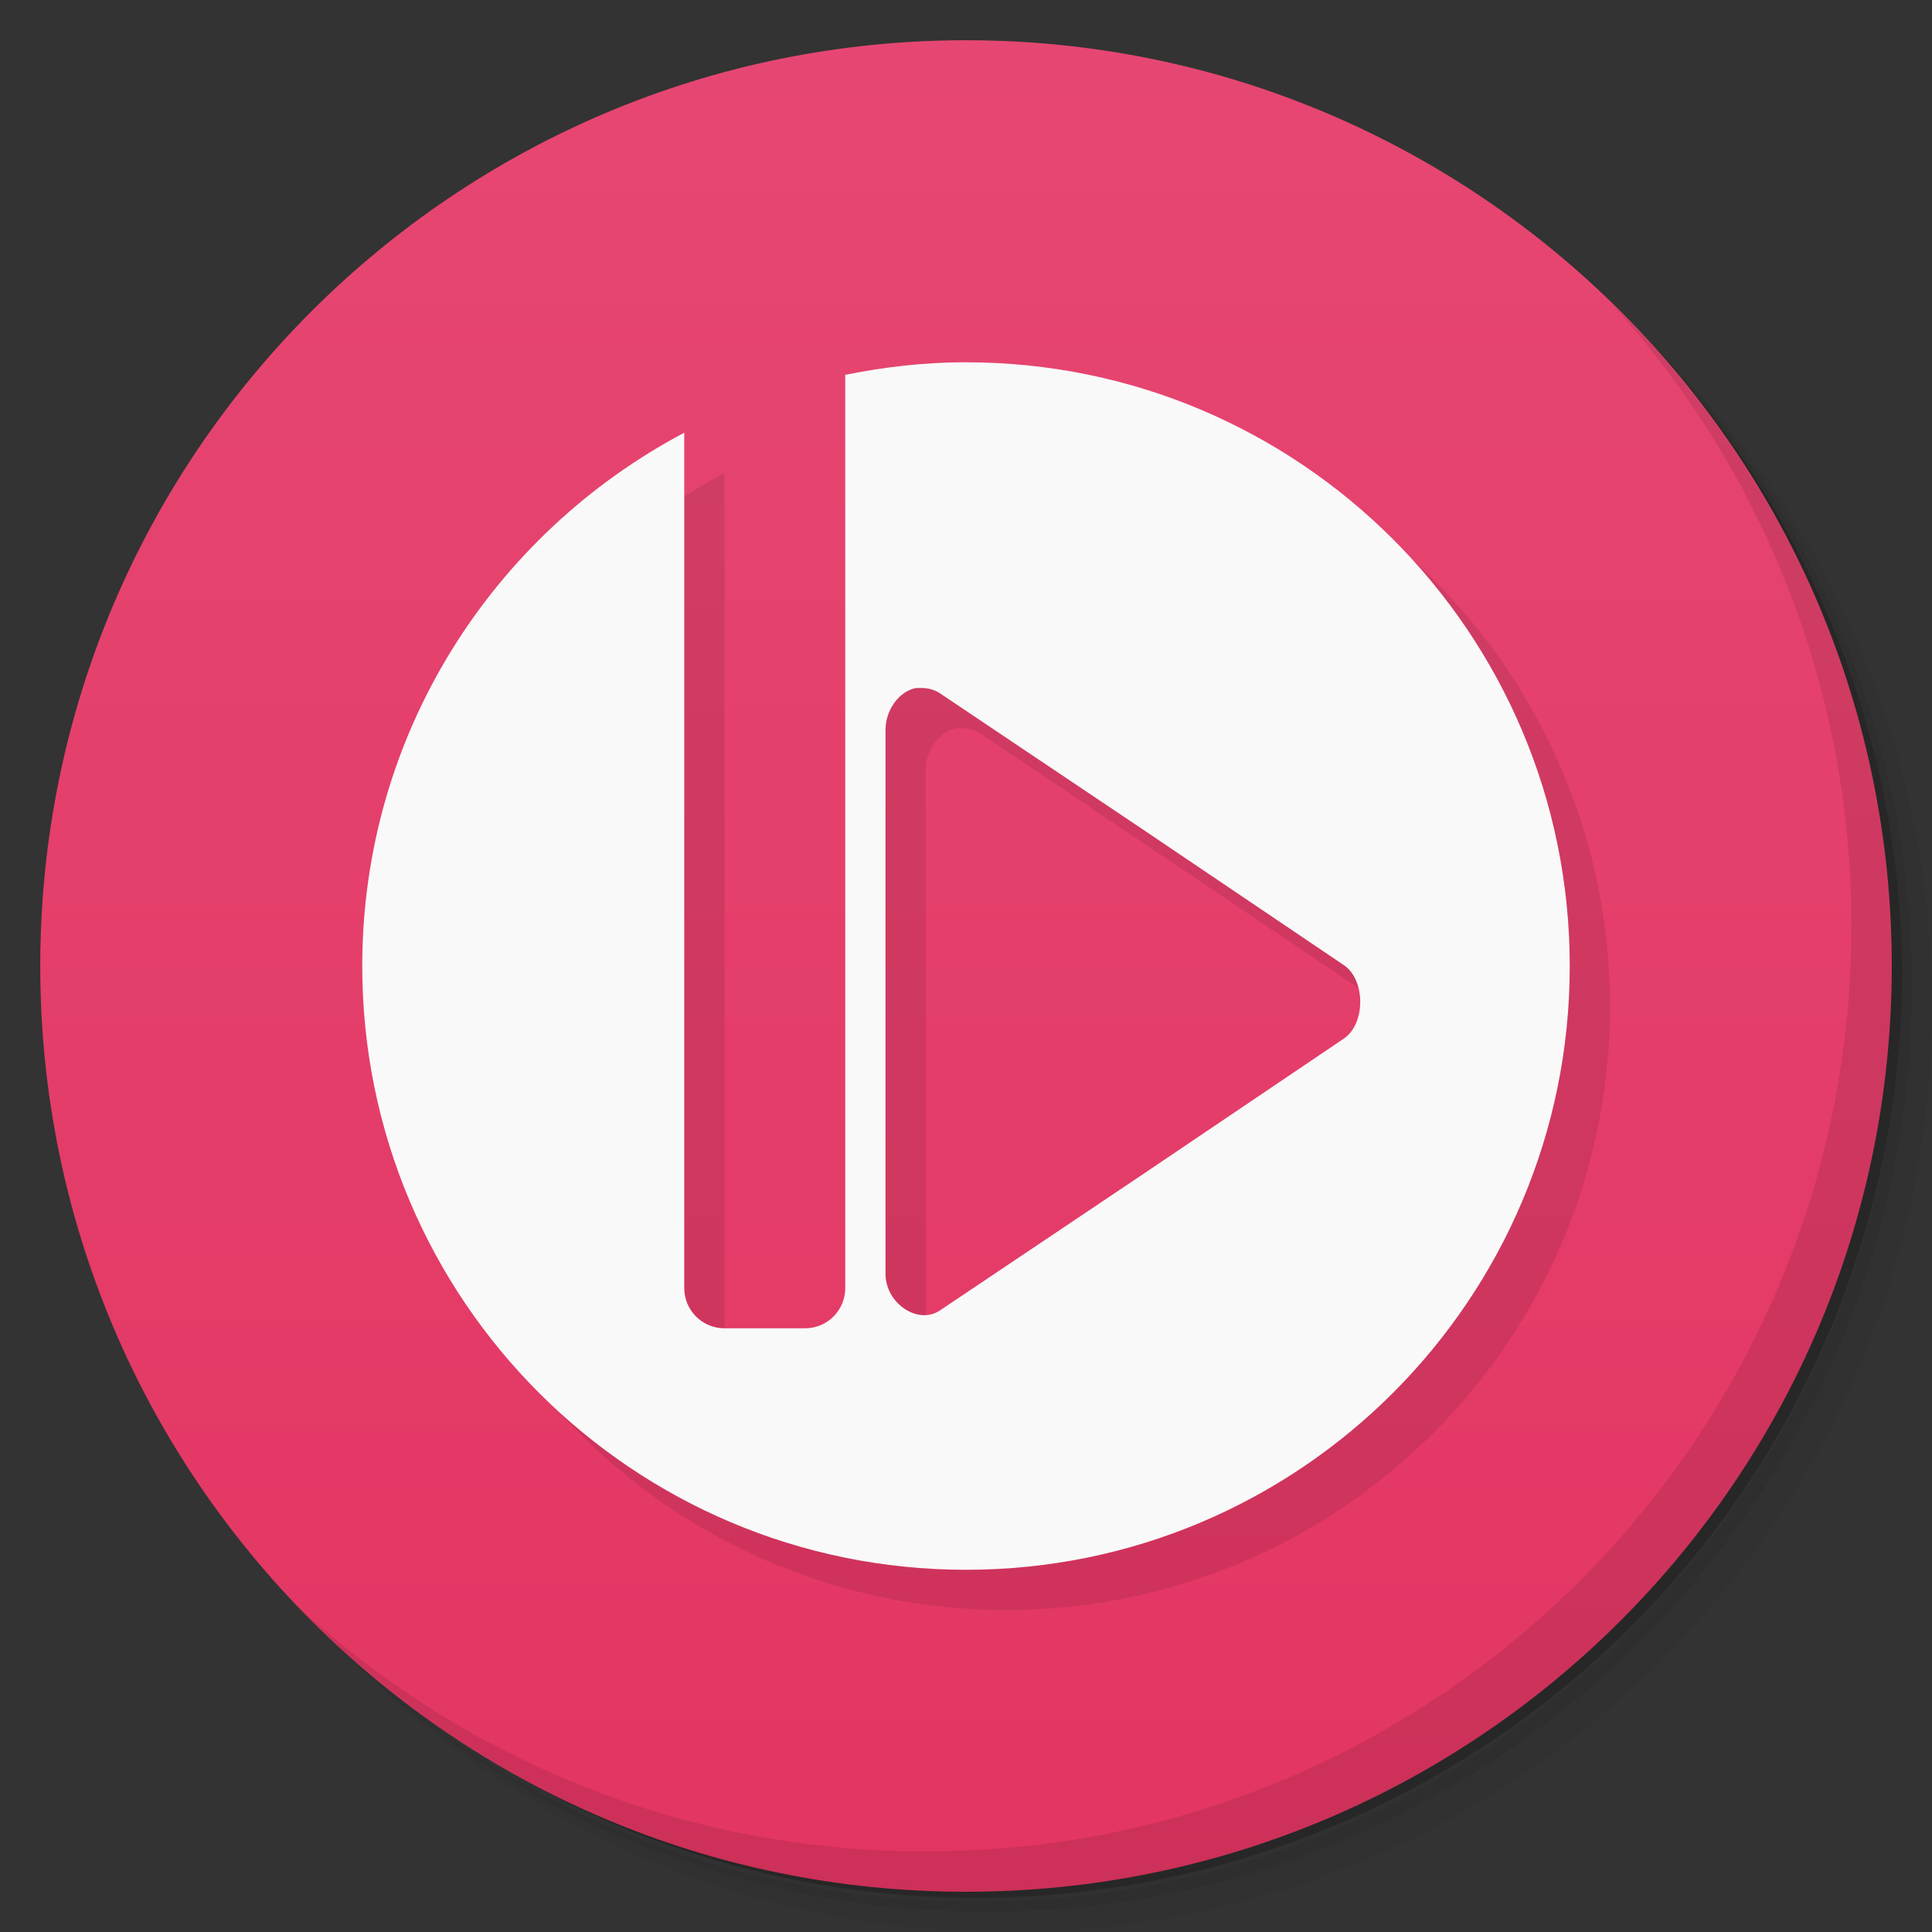 <svg xmlns="http://www.w3.org/2000/svg" viewBox="0 0 48 48">
 <rect x="0" y="0" width="48" height="48" fill="#333333" stroke="none"/>
 <defs>
  <linearGradient id="linearGradient3764" x1="1" x2="47" gradientUnits="userSpaceOnUse" gradientTransform="matrix(0,-1,1,0,-1.5e-6,48)">
   <stop style="stop-color:#e33562;stop-opacity:1"/>
   <stop offset="1" style="stop-color:#e64772;stop-opacity:1"/>
  </linearGradient>
 </defs>
 <g>
  <path d="m 36.31 5 c 5.859 4.062 9.688 10.831 9.688 18.5 c 0 12.426 -10.07 22.5 -22.5 22.5 c -7.669 0 -14.438 -3.828 -18.5 -9.688 c 1.037 1.822 2.306 3.499 3.781 4.969 c 4.085 3.712 9.514 5.969 15.469 5.969 c 12.703 0 23 -10.298 23 -23 c 0 -5.954 -2.256 -11.384 -5.969 -15.469 c -1.469 -1.475 -3.147 -2.744 -4.969 -3.781 z m 4.969 3.781 c 3.854 4.113 6.219 9.637 6.219 15.719 c 0 12.703 -10.297 23 -23 23 c -6.081 0 -11.606 -2.364 -15.719 -6.219 c 4.16 4.144 9.883 6.719 16.219 6.719 c 12.703 0 23 -10.298 23 -23 c 0 -6.335 -2.575 -12.06 -6.719 -16.219 z" style="opacity:0.05"/>
  <path d="m 41.28 8.781 c 3.712 4.085 5.969 9.514 5.969 15.469 c 0 12.703 -10.297 23 -23 23 c -5.954 0 -11.384 -2.256 -15.469 -5.969 c 4.113 3.854 9.637 6.219 15.719 6.219 c 12.703 0 23 -10.298 23 -23 c 0 -6.081 -2.364 -11.606 -6.219 -15.719 z" style="opacity:0.1"/>
  <path d="m 31.25 2.375 c 8.615 3.154 14.75 11.417 14.75 21.13 c 0 12.426 -10.07 22.5 -22.5 22.5 c -9.708 0 -17.971 -6.135 -21.12 -14.75 a 23 23 0 0 0 44.875 -7 a 23 23 0 0 0 -16 -21.875 z" style="opacity:0.2"/>
 </g>
 <g>
  <path d="m 24 1 c 12.703 0 23 10.297 23 23 c 0 12.703 -10.297 23 -23 23 -12.703 0 -23 -10.297 -23 -23 0 -12.703 10.297 -23 23 -23 z" style="fill:url(#linearGradient3764);fill-opacity:1"/>
 </g>
 <g>
  <path d="m 40.03 7.531 c 3.712 4.084 5.969 9.514 5.969 15.469 0 12.703 -10.297 23 -23 23 c -5.954 0 -11.384 -2.256 -15.469 -5.969 4.178 4.291 10.01 6.969 16.469 6.969 c 12.703 0 23 -10.298 23 -23 0 -6.462 -2.677 -12.291 -6.969 -16.469 z" style="opacity:0.1"/>
 </g>
 <path d="m 25 10 c -1.025 0 -2.033 0.117 -3 0.313 l 0 22.688 c 0 0.554 -0.446 1 -1 1 l -2 0 c -0.554 0 -1 -0.446 -1 -1 l 0 -21.25 c -4.757 2.515 -8 7.495 -8 13.25 0 8.284 6.716 15 15 15 8.284 0 15 -6.716 15 -15 0 -8.284 -6.716 -15 -15 -15 z m -1.25 8.094 c 0.031 -0.002 0.063 -0.002 0.094 0 0.031 -0.002 0.063 -0.002 0.094 0 0.141 0.004 0.282 0.047 0.406 0.125 l 5.03 3.375 5 3.375 c 0.561 0.362 0.561 1.481 0 1.844 l -5 3.375 -5.03 3.375 c -0.543 0.355 -1.336 -0.18 -1.344 -0.906 l 0 -6.75 0 -6.781 c 0.003 -0.49 0.337 -0.948 0.75 -1.031 z" style="fill:#000;opacity:0.09;fill-opacity:1;stroke:none;fill-rule:nonzero"/>
 <path d="m 24 9 c -1.025 0 -2.033 0.117 -3 0.313 l 0 22.688 c 0 0.554 -0.446 1 -1 1 l -2 0 c -0.554 0 -1 -0.446 -1 -1 l 0 -21.25 c -4.757 2.515 -8 7.495 -8 13.25 c 0 8.284 6.716 15 15 15 c 8.284 0 15 -6.716 15 -15 c 0 -8.284 -6.716 -15 -15 -15 z m -1.25 8.094 c 0.031 -0.002 0.063 -0.002 0.094 0 c 0.031 -0.002 0.063 -0.002 0.094 0 c 0.141 0.004 0.282 0.047 0.406 0.125 l 5.03 3.375 l 5 3.375 c 0.561 0.362 0.561 1.481 0 1.844 l -5 3.375 l -5.03 3.375 c -0.543 0.355 -1.336 -0.18 -1.344 -0.906 l 0 -6.75 l 0 -6.781 c 0.003 -0.49 0.337 -0.948 0.75 -1.031 z" style="fill:#f9f9f9;opacity:1;fill-opacity:1;stroke:none;fill-rule:nonzero"/>
</svg>
